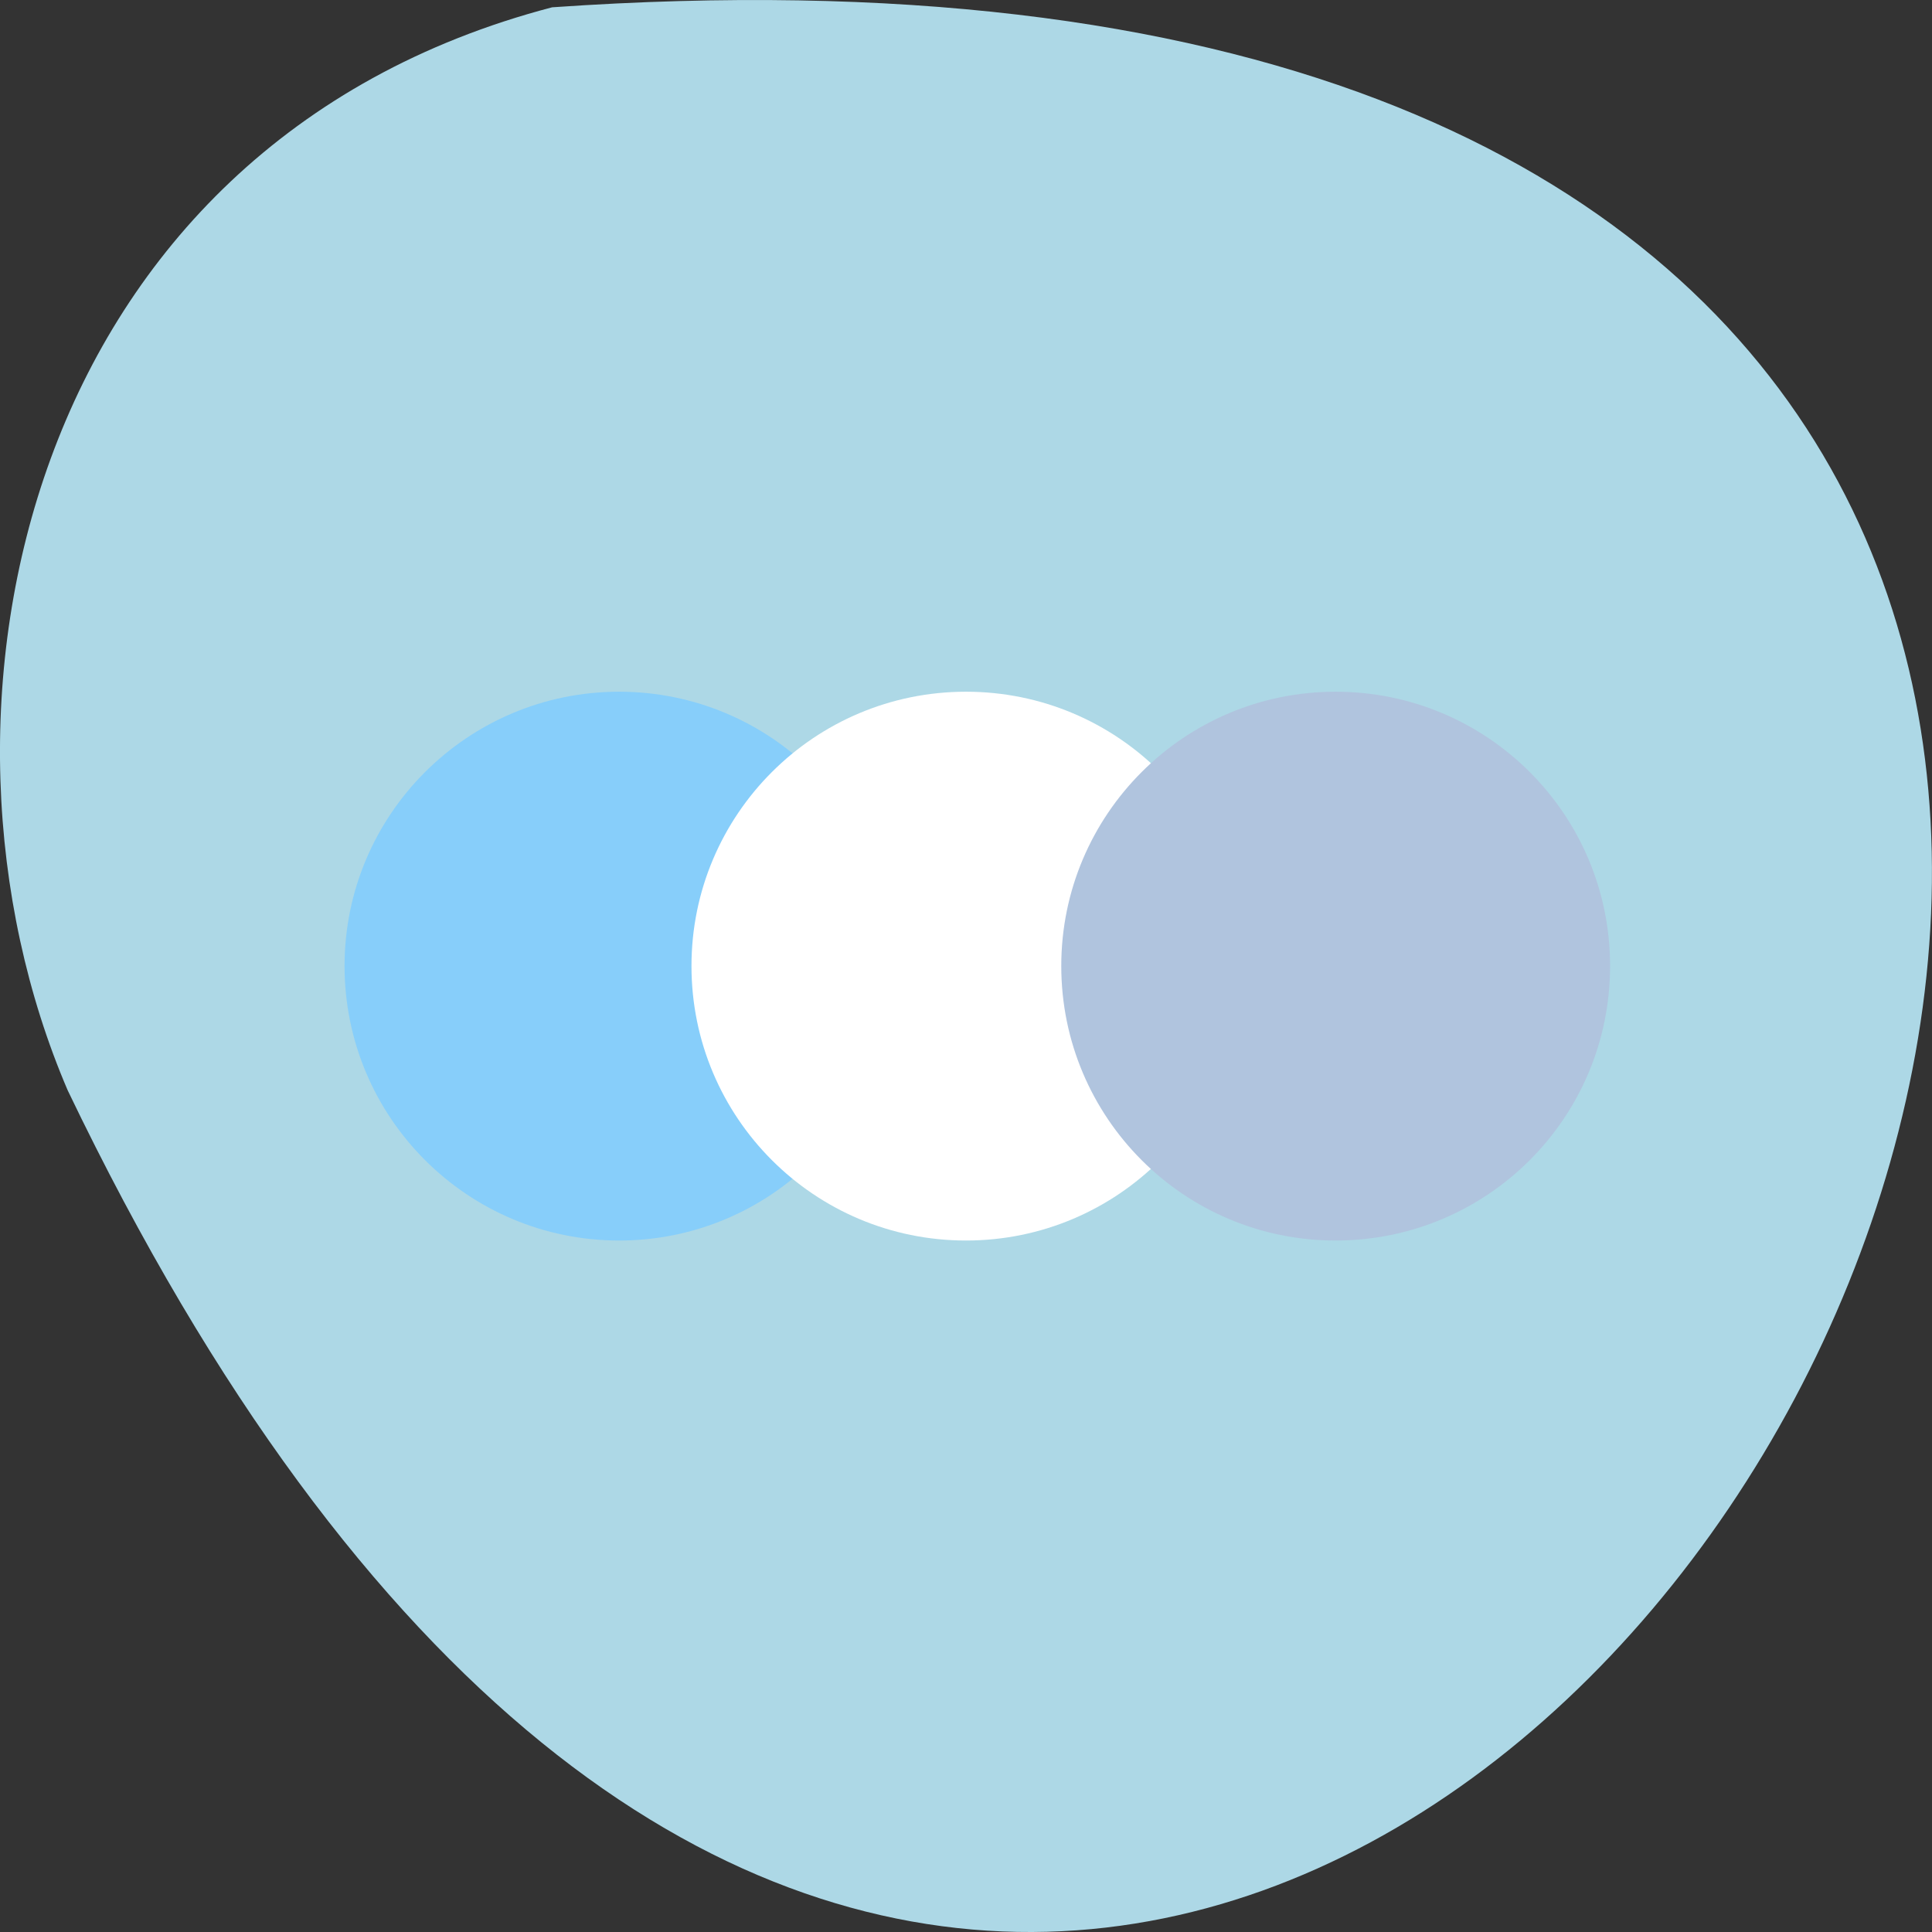
<svg xmlns="http://www.w3.org/2000/svg" xmlns:xlink="http://www.w3.org/1999/xlink" width="32px" height="32px" viewBox="0 0 32 32" version="1.1">
<rect x="0" y="0" width="32" height="32" fill="#333333" stroke="none"/>
<g id="surface1">
<path style=" stroke:none;fill-rule:nonzero;fill:rgb(67.843%,84.706%,90.196%);fill-opacity:1;" d="M 9.145 0.121 C 55.164 -3.082 20.672 58.816 1.121 18.059 C -1.574 11.777 0.395 2.41 9.145 0.121 Z M 9.145 0.121 "/>
<path style=" stroke:none;fill-rule:nonzero;fill:rgb(52.941%,80.784%,98.039%);fill-opacity:1;" d="M 14.801 16 C 14.801 18.512 12.766 20.547 10.254 20.547 C 7.746 20.547 5.707 18.512 5.707 16 C 5.707 13.492 7.746 11.457 10.254 11.457 C 12.766 11.457 14.801 13.488 14.801 16 Z M 14.801 16 "/>
<path style=" stroke:none;fill-rule:nonzero;fill:rgb(100%,100%,100%);fill-opacity:1;" d="M 20.547 16 C 20.547 18.512 18.512 20.547 16 20.547 C 13.488 20.547 11.453 18.512 11.453 16 C 11.453 13.492 13.488 11.457 16 11.457 C 18.512 11.457 20.547 13.488 20.547 16 Z M 20.547 16 "/>
<path style=" stroke:none;fill-rule:nonzero;fill:rgb(69.02%,76.863%,87.059%);fill-opacity:1;" d="M 26.668 16 C 26.668 18.512 24.637 20.547 22.121 20.547 C 19.613 20.547 17.578 18.512 17.578 16 C 17.578 13.492 19.613 11.457 22.121 11.457 C 24.633 11.457 26.668 13.488 26.668 16 Z M 26.668 16 "/>
</g>
</svg>
